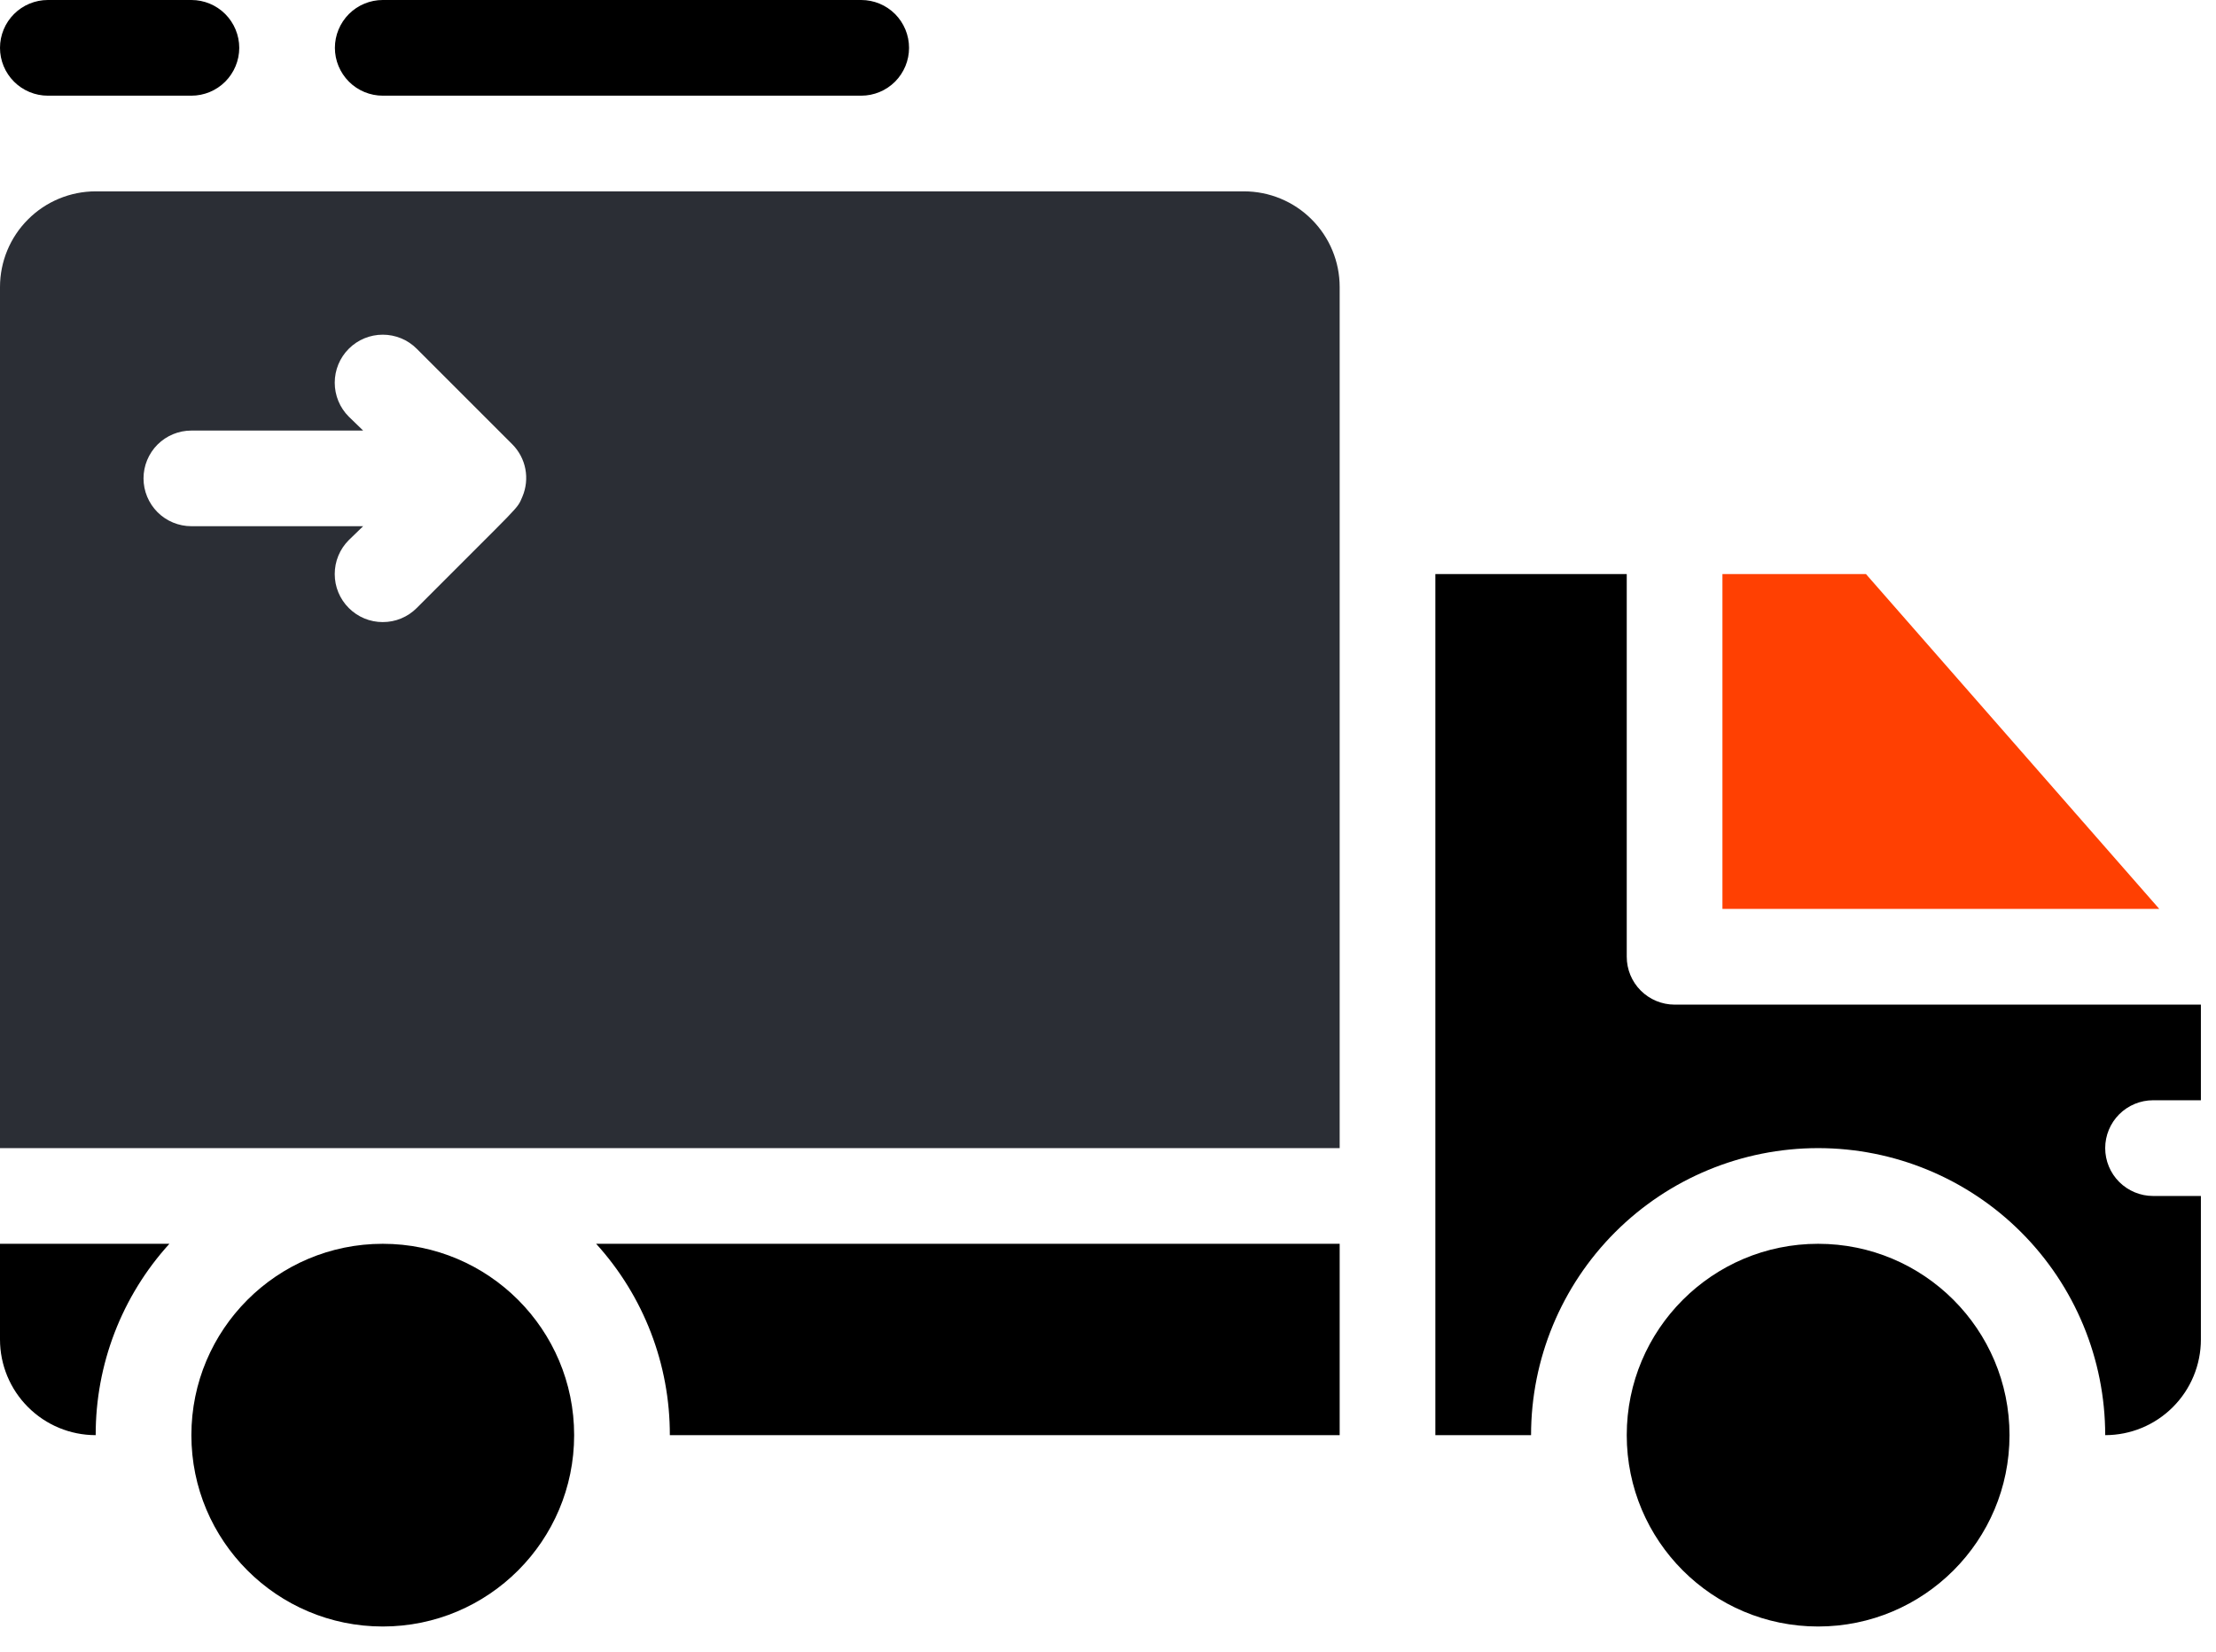 <svg width="55" height="41" viewBox="0 0 55 41" fill="none" xmlns="http://www.w3.org/2000/svg">
<path d="M30.875 4.75H2.375C1.745 4.75 1.141 5 0.696 5.446C0.25 5.891 0 6.495 0 7.125V28.5H33.25V7.125C33.25 6.495 33 5.891 32.554 5.446C32.109 5 31.505 4.75 30.875 4.75ZM12.967 12.326C12.825 12.659 12.967 12.457 10.343 15.093C10.232 15.204 10.101 15.292 9.956 15.352C9.812 15.412 9.657 15.442 9.5 15.442C9.343 15.442 9.188 15.412 9.044 15.352C8.899 15.292 8.768 15.204 8.657 15.093C8.546 14.982 8.458 14.851 8.398 14.706C8.338 14.562 8.308 14.407 8.308 14.25C8.308 14.093 8.338 13.938 8.398 13.794C8.458 13.649 8.546 13.518 8.657 13.407L9.013 13.062H4.75C4.435 13.062 4.133 12.937 3.91 12.715C3.688 12.492 3.562 12.19 3.562 11.875C3.562 11.56 3.688 11.258 3.91 11.035C4.133 10.813 4.435 10.688 4.75 10.688H9.013L8.657 10.343C8.433 10.12 8.308 9.816 8.308 9.5C8.308 9.184 8.433 8.88 8.657 8.657C8.88 8.433 9.184 8.308 9.5 8.308C9.816 8.308 10.12 8.433 10.343 8.657L12.718 11.032C12.883 11.199 12.995 11.411 13.039 11.641C13.083 11.872 13.058 12.11 12.967 12.326Z" fill="#2B2E35"/>
<path d="M4.204 30.875C3.023 32.175 2.371 33.869 2.375 35.625C1.745 35.625 1.141 35.375 0.696 34.929C0.25 34.484 0 33.88 0 33.25V30.875H4.204ZM33.25 30.875V35.625H16.625C16.629 33.869 15.977 32.175 14.796 30.875H33.25Z" fill="black"/>
<path d="M53.592 22.562H42.75V14.25H46.312L53.592 22.562Z" fill="#FF4002"/>
<path d="M53.438 29.688H54.625V33.25C54.625 33.88 54.375 34.484 53.929 34.929C53.484 35.375 52.88 35.625 52.25 35.625C52.25 33.735 51.499 31.923 50.163 30.587C48.827 29.251 47.015 28.5 45.125 28.5C43.235 28.5 41.423 29.251 40.087 30.587C38.751 31.923 38 33.735 38 35.625H35.625V14.25H40.375V23.75C40.375 24.065 40.5 24.367 40.723 24.59C40.946 24.812 41.248 24.938 41.562 24.938H54.625V27.312H53.438C53.123 27.312 52.821 27.438 52.598 27.66C52.375 27.883 52.25 28.185 52.25 28.5C52.25 28.815 52.375 29.117 52.598 29.34C52.821 29.562 53.123 29.688 53.438 29.688Z" fill="black"/>
<path d="M45.125 40.375C47.748 40.375 49.875 38.248 49.875 35.625C49.875 33.002 47.748 30.875 45.125 30.875C42.502 30.875 40.375 33.002 40.375 35.625C40.375 38.248 42.502 40.375 45.125 40.375Z" fill="black"/>
<path d="M9.5 40.375C12.123 40.375 14.25 38.248 14.25 35.625C14.25 33.002 12.123 30.875 9.5 30.875C6.877 30.875 4.75 33.002 4.75 35.625C4.75 38.248 6.877 40.375 9.5 40.375Z" fill="black"/>
<path d="M21.375 0H9.5C9.185 0 8.883 0.125 8.66 0.348C8.438 0.571 8.312 0.873 8.312 1.188C8.312 1.502 8.438 1.804 8.66 2.027C8.883 2.25 9.185 2.375 9.5 2.375H21.375C21.69 2.375 21.992 2.25 22.215 2.027C22.437 1.804 22.562 1.502 22.562 1.188C22.562 0.873 22.437 0.571 22.215 0.348C21.992 0.125 21.69 0 21.375 0ZM4.75 0H1.188C0.873 0 0.571 0.125 0.348 0.348C0.125 0.571 0 0.873 0 1.188C0 1.502 0.125 1.804 0.348 2.027C0.571 2.25 0.873 2.375 1.188 2.375H4.75C5.065 2.375 5.367 2.25 5.59 2.027C5.812 1.804 5.938 1.502 5.938 1.188C5.938 0.873 5.812 0.571 5.59 0.348C5.367 0.125 5.065 0 4.75 0Z" fill="black"/>
</svg>
